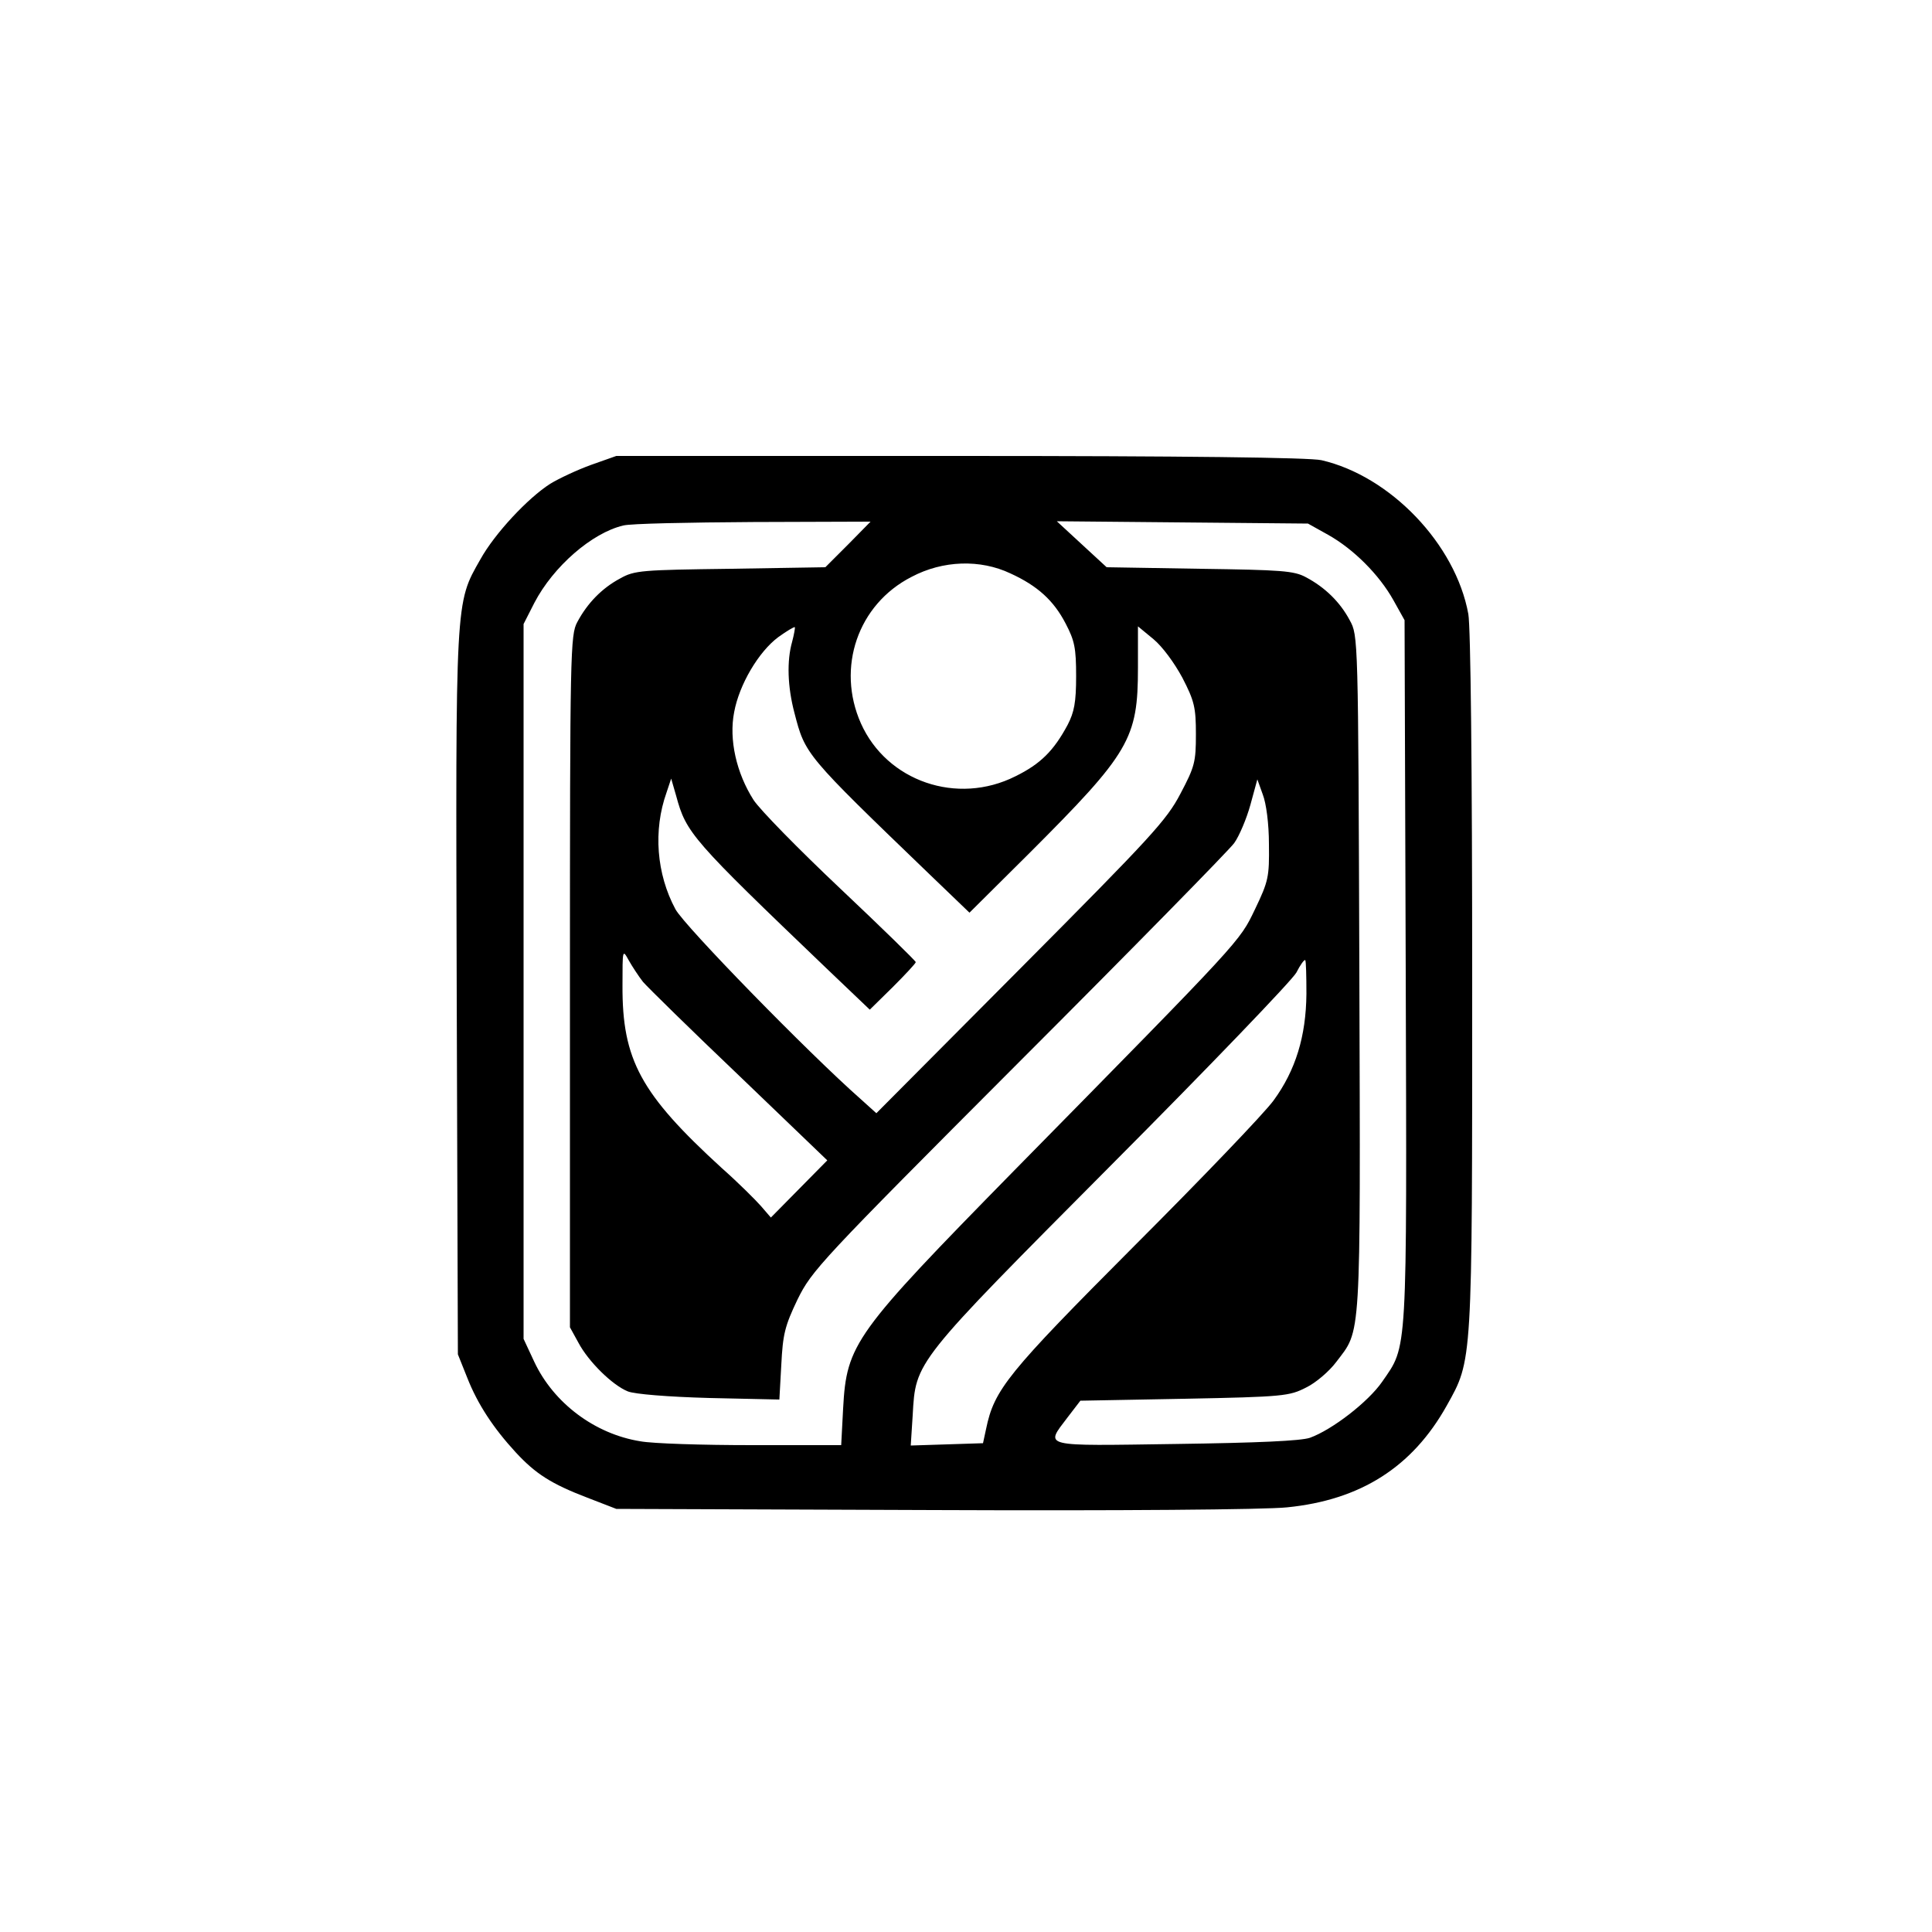 <?xml version="1.0" standalone="no"?>
<!DOCTYPE svg PUBLIC "-//W3C//DTD SVG 20010904//EN"
 "http://www.w3.org/TR/2001/REC-SVG-20010904/DTD/svg10.dtd">
<svg version="1.0" xmlns="http://www.w3.org/2000/svg"
 width="500pt" height="500pt" viewBox="0 0 500 500"
 preserveAspectRatio="xMidYMid meet">

<g transform="translate(0,500) scale(0.1,-0.1)"
fill="#000000" stroke="none">
<path d="M1530 3797 c-36 -13 -83 -35 -106 -49 -58 -37 -144 -129 -181 -196
-65 -114 -64 -97 -61 -1127 l3 -930 24 -60 c27 -69 68 -131 126 -194 51 -55
91 -81 185 -117 l75 -29 820 -3 c478 -2 860 1 916 7 190 19 324 104 413 263
67 120 66 103 66 1099 0 555 -4 917 -10 950 -33 181 -202 357 -380 398 -29 7
-357 11 -935 11 l-890 0 -65 -23z m665 -206 l-59 -59 -245 -4 c-230 -3 -249
-4 -286 -25 -47 -25 -85 -64 -111 -113 -18 -33 -19 -76 -19 -930 l0 -895 22
-40 c26 -49 88 -110 128 -126 18 -7 102 -14 211 -17 l181 -4 5 90 c4 79 9 100
42 169 37 75 57 97 572 613 294 294 545 550 558 568 13 18 32 63 42 99 l18 66
14 -39 c9 -23 16 -76 16 -129 1 -84 -1 -95 -36 -168 -41 -85 -29 -72 -624
-677 -413 -421 -433 -448 -442 -615 l-5 -95 -231 0 c-127 0 -257 4 -289 10
-118 19 -224 99 -274 205 l-28 60 0 925 0 925 28 55 c49 94 149 181 230 200
18 5 169 8 336 9 l304 1 -58 -59z m1242 25 c66 -37 132 -103 169 -169 l29 -52
3 -909 c3 -1006 5 -966 -61 -1062 -36 -52 -129 -124 -187 -145 -24 -8 -133
-13 -347 -16 -352 -5 -339 -9 -280 69 l33 43 269 5 c257 5 272 7 315 29 25 12
60 42 78 66 65 86 63 40 60 1005 -3 875 -3 875 -25 915 -25 47 -64 85 -113
111 -31 17 -64 19 -275 22 l-241 4 -64 59 -65 60 325 -3 325 -3 52 -29z m-822
-100 c70 -32 112 -70 143 -130 23 -44 27 -63 27 -136 0 -68 -5 -93 -22 -126
-36 -67 -70 -101 -135 -133 -151 -76 -333 -13 -400 137 -64 144 -8 308 131
379 81 43 178 46 256 9z m-565 -177 c-14 -49 -12 -116 6 -184 28 -108 27 -107
351 -419 l102 -98 154 153 c261 261 282 297 282 481 l0 107 40 -33 c23 -19 54
-61 75 -100 31 -60 35 -77 35 -146 0 -72 -3 -84 -40 -154 -36 -69 -76 -112
-413 -451 l-374 -376 -41 37 c-135 119 -456 448 -479 491 -49 91 -58 204 -23
302 l12 36 13 -45 c26 -96 40 -112 393 -450 l108 -103 60 59 c32 32 59 61 59
64 0 3 -88 89 -195 190 -108 102 -209 205 -225 230 -44 69 -64 156 -50 227 13
71 63 156 114 194 22 16 41 27 43 26 1 -2 -2 -19 -7 -38z m-386 -880 c12 -14
124 -124 250 -244 l227 -218 -73 -74 -73 -74 -25 29 c-14 16 -59 61 -102 99
-210 192 -258 280 -257 473 0 93 0 94 16 65 9 -16 26 -42 37 -56z m1717 -31
c-1 -110 -28 -198 -85 -276 -24 -33 -186 -202 -360 -376 -329 -330 -363 -372
-384 -474 l-8 -37 -93 -3 -94 -3 5 78 c8 141 2 133 515 649 252 253 467 477
478 497 10 20 21 35 23 32 2 -2 3 -41 3 -87z"/>
</g>
</svg>
